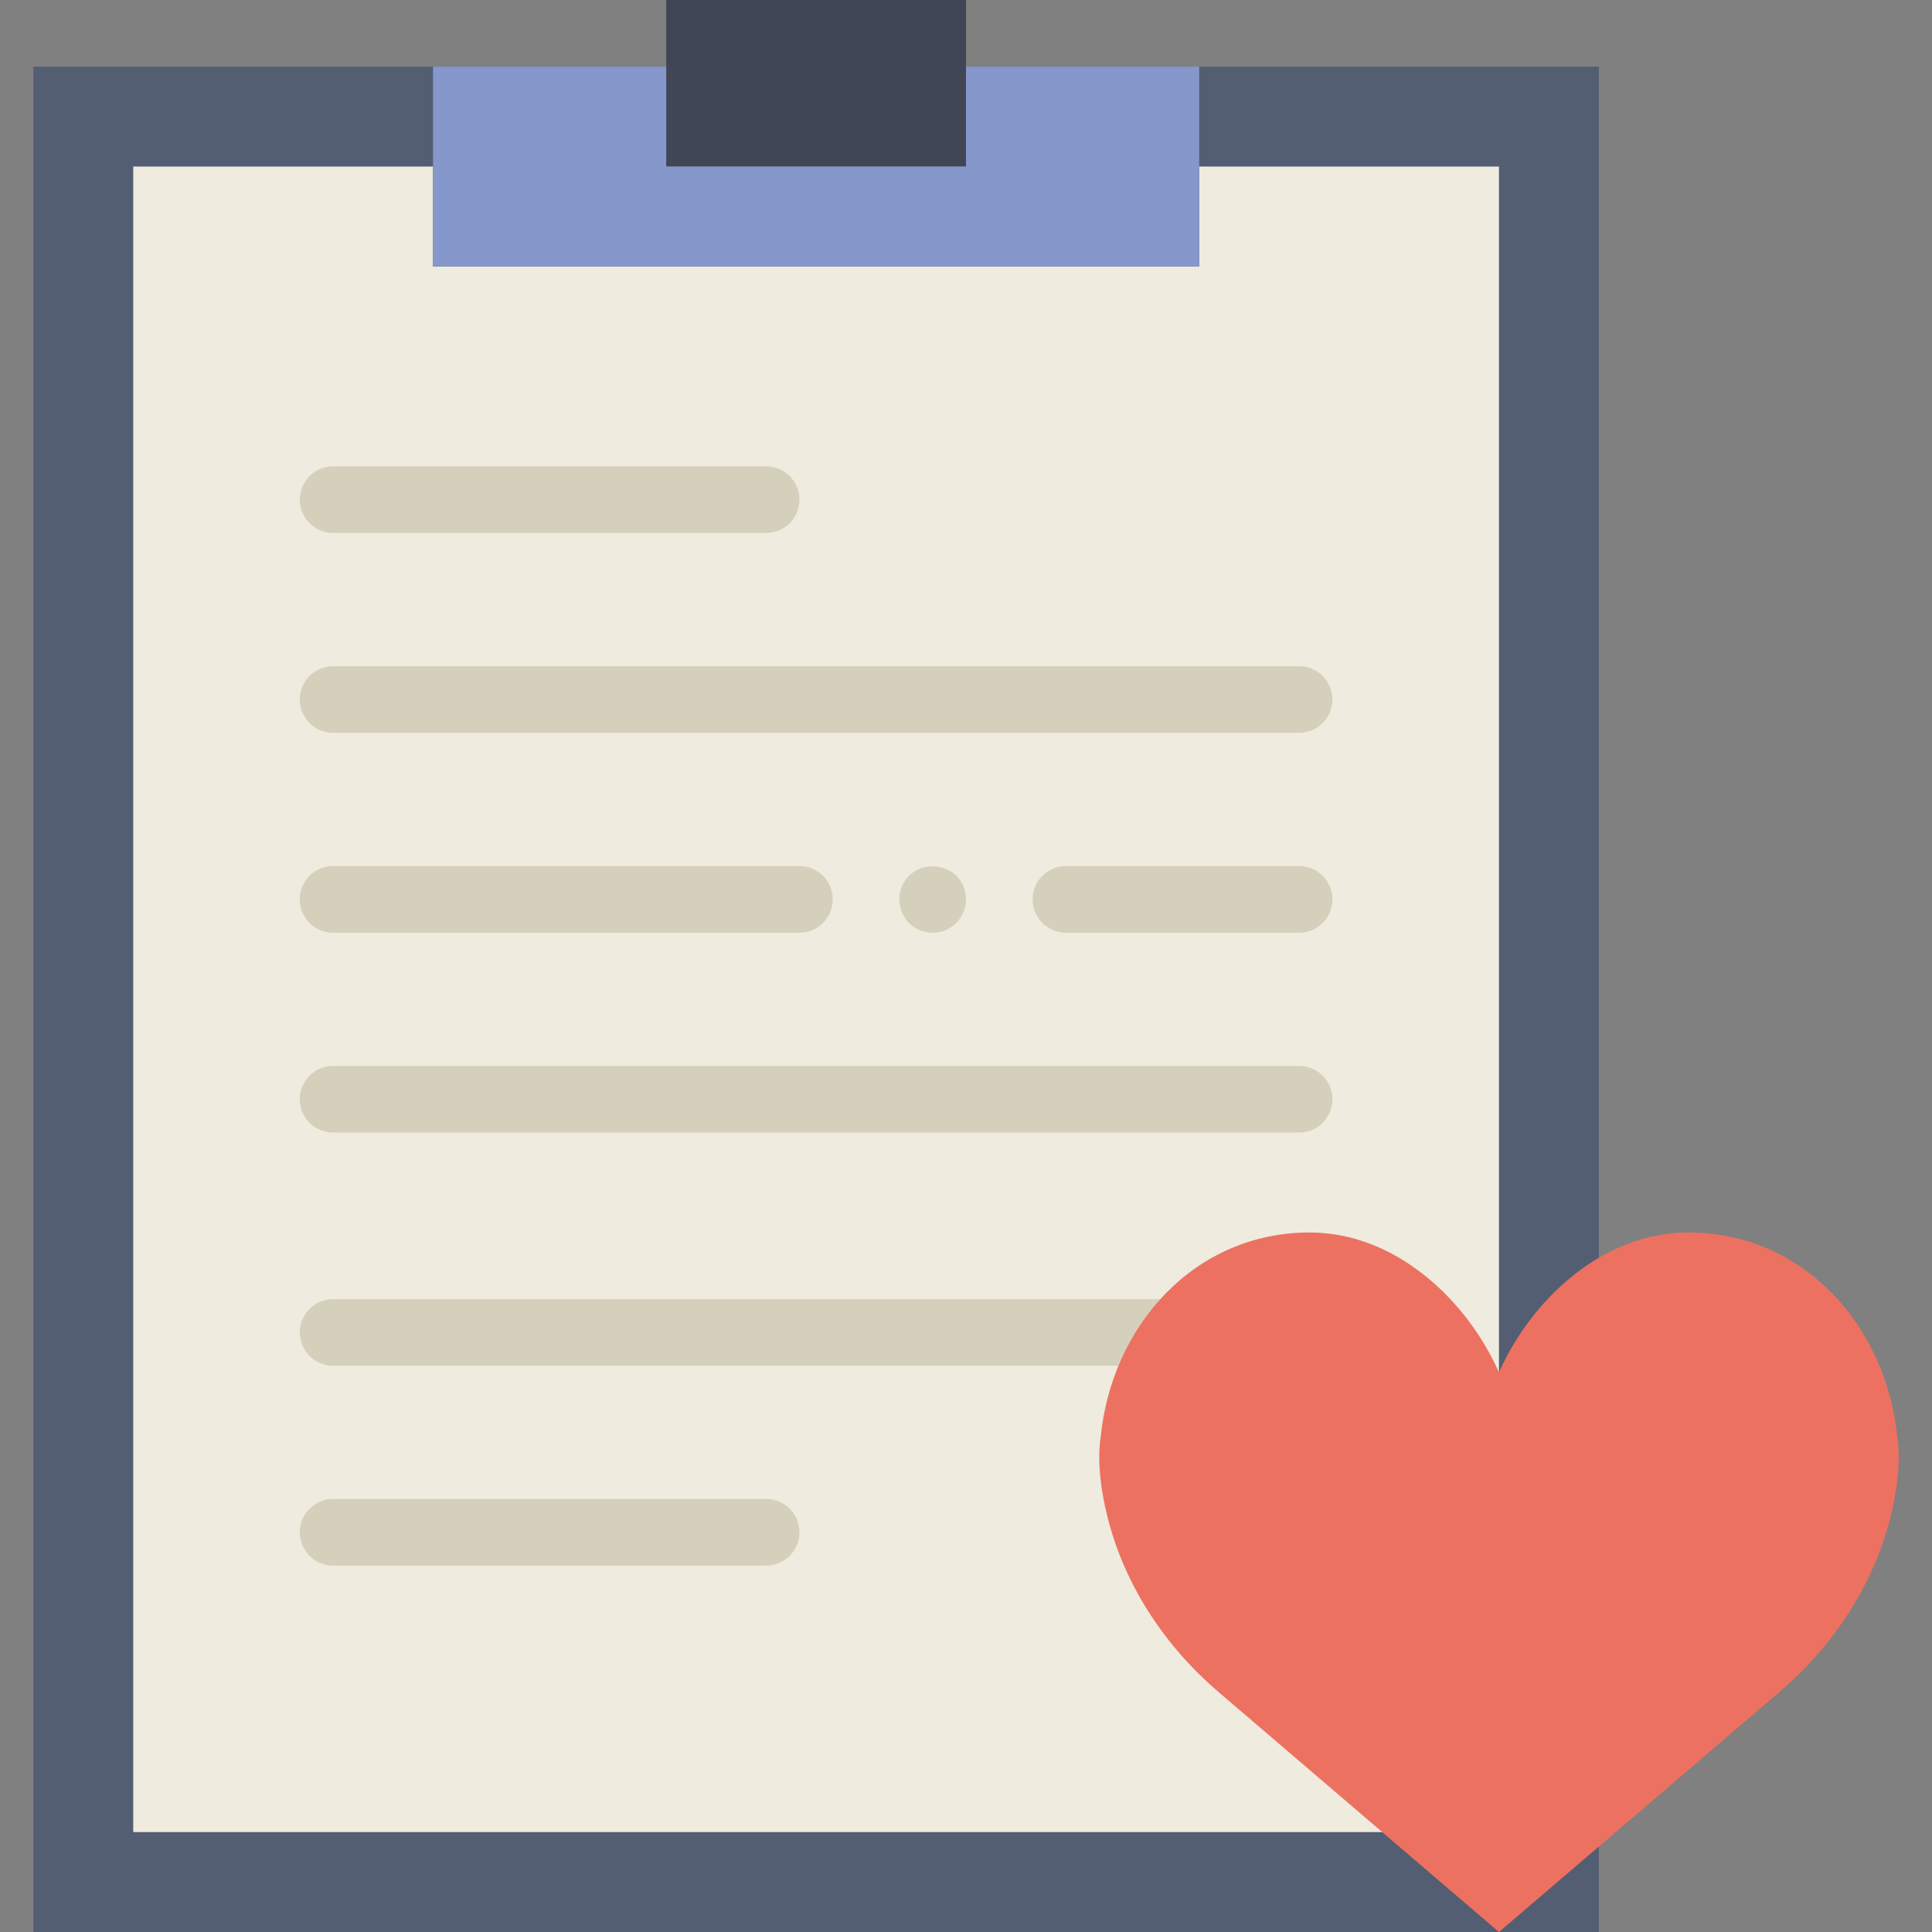 <?xml version="1.0" encoding="iso-8859-1"?>
<!-- Generator: Adobe Illustrator 18.0.0, SVG Export Plug-In . SVG Version: 6.00 Build 0)  -->
<!DOCTYPE svg PUBLIC "-//W3C//DTD SVG 1.1//EN" "http://www.w3.org/Graphics/SVG/1.1/DTD/svg11.dtd">
<svg version="1.1" id="Capa_1" xmlns="http://www.w3.org/2000/svg" xmlns:xlink="http://www.w3.org/1999/xlink" x="0px" y="0px"
	 viewBox="0 0 58 58" style="enable-background:new 0 0 58 58;" xml:space="preserve">
<rect x="0" y="0" width="58" height="58" fill="#808080" stroke="none"/>
<g>
	<g>
		<polygon style="fill:#545E73;" points="33,2 29,2 29,5 20,5 20,2 16,2 1,2 1,58 48,58 48,2 		"/>
		<rect x="20" style="fill:#404656;" width="9" height="5"/>
		<polygon style="fill:#EFEBDE;" points="36,5 36,8 13,8 13,5 4,5 4,55 45,55 45,5 		"/>
		<polygon style="fill:#8697CB;" points="29,2 29,5 20,5 20,2 13,2 13,8 36,8 36,2 		"/>
		<path style="fill:#D5D0BB;" d="M23,16H10c-0.553,0-1-0.447-1-1s0.447-1,1-1h13c0.553,0,1,0.447,1,1S23.553,16,23,16z"/>
		<path style="fill:#D5D0BB;" d="M23,47H10c-0.553,0-1-0.447-1-1s0.447-1,1-1h13c0.553,0,1,0.447,1,1S23.553,47,23,47z"/>
		<path style="fill:#D5D0BB;" d="M39,22H10c-0.553,0-1-0.447-1-1s0.447-1,1-1h29c0.553,0,1,0.447,1,1S39.553,22,39,22z"/>
		<path style="fill:#D5D0BB;" d="M39,34H10c-0.553,0-1-0.447-1-1s0.447-1,1-1h29c0.553,0,1,0.447,1,1S39.553,34,39,34z"/>
		<path style="fill:#D5D0BB;" d="M39,41H10c-0.553,0-1-0.447-1-1s0.447-1,1-1h29c0.553,0,1,0.447,1,1S39.553,41,39,41z"/>
		<path style="fill:#D5D0BB;" d="M24,28H10c-0.553,0-1-0.447-1-1s0.447-1,1-1h14c0.553,0,1,0.447,1,1S24.553,28,24,28z"/>
		<path style="fill:#D5D0BB;" d="M39,28h-7c-0.553,0-1-0.447-1-1s0.447-1,1-1h7c0.553,0,1,0.447,1,1S39.553,28,39,28z"/>
		<path style="fill:#D5D0BB;" d="M28,28c-0.271,0-0.521-0.101-0.71-0.29C27.109,27.52,27,27.26,27,27c0-0.271,0.1-0.521,0.29-0.71
			c0.38-0.38,1.04-0.37,1.42,0C28.899,26.479,29,26.729,29,27c0,0.27-0.11,0.52-0.29,0.71C28.52,27.89,28.27,28,28,28z"/>
	</g>
	<g>
		<path style="fill:#ED7161;" d="M45,41.2c0.969-2.183,3.109-4.2,5.684-4.2c3.467,0,5.964,2.821,6.278,6.183
			c0,0,0.17,0.835-0.203,2.337c-0.508,2.046-1.701,3.864-3.311,5.251L45,58l-8.447-7.229c-1.61-1.387-2.803-3.205-3.311-5.251
			c-0.373-1.502-0.203-2.337-0.203-2.337C33.352,39.821,35.849,37,39.316,37C41.891,37,44.031,39.017,45,41.2z"/>
	</g>
</g>
<g>
</g>
<g>
</g>
<g>
</g>
<g>
</g>
<g>
</g>
<g>
</g>
<g>
</g>
<g>
</g>
<g>
</g>
<g>
</g>
<g>
</g>
<g>
</g>
<g>
</g>
<g>
</g>
<g>
</g>
</svg>
